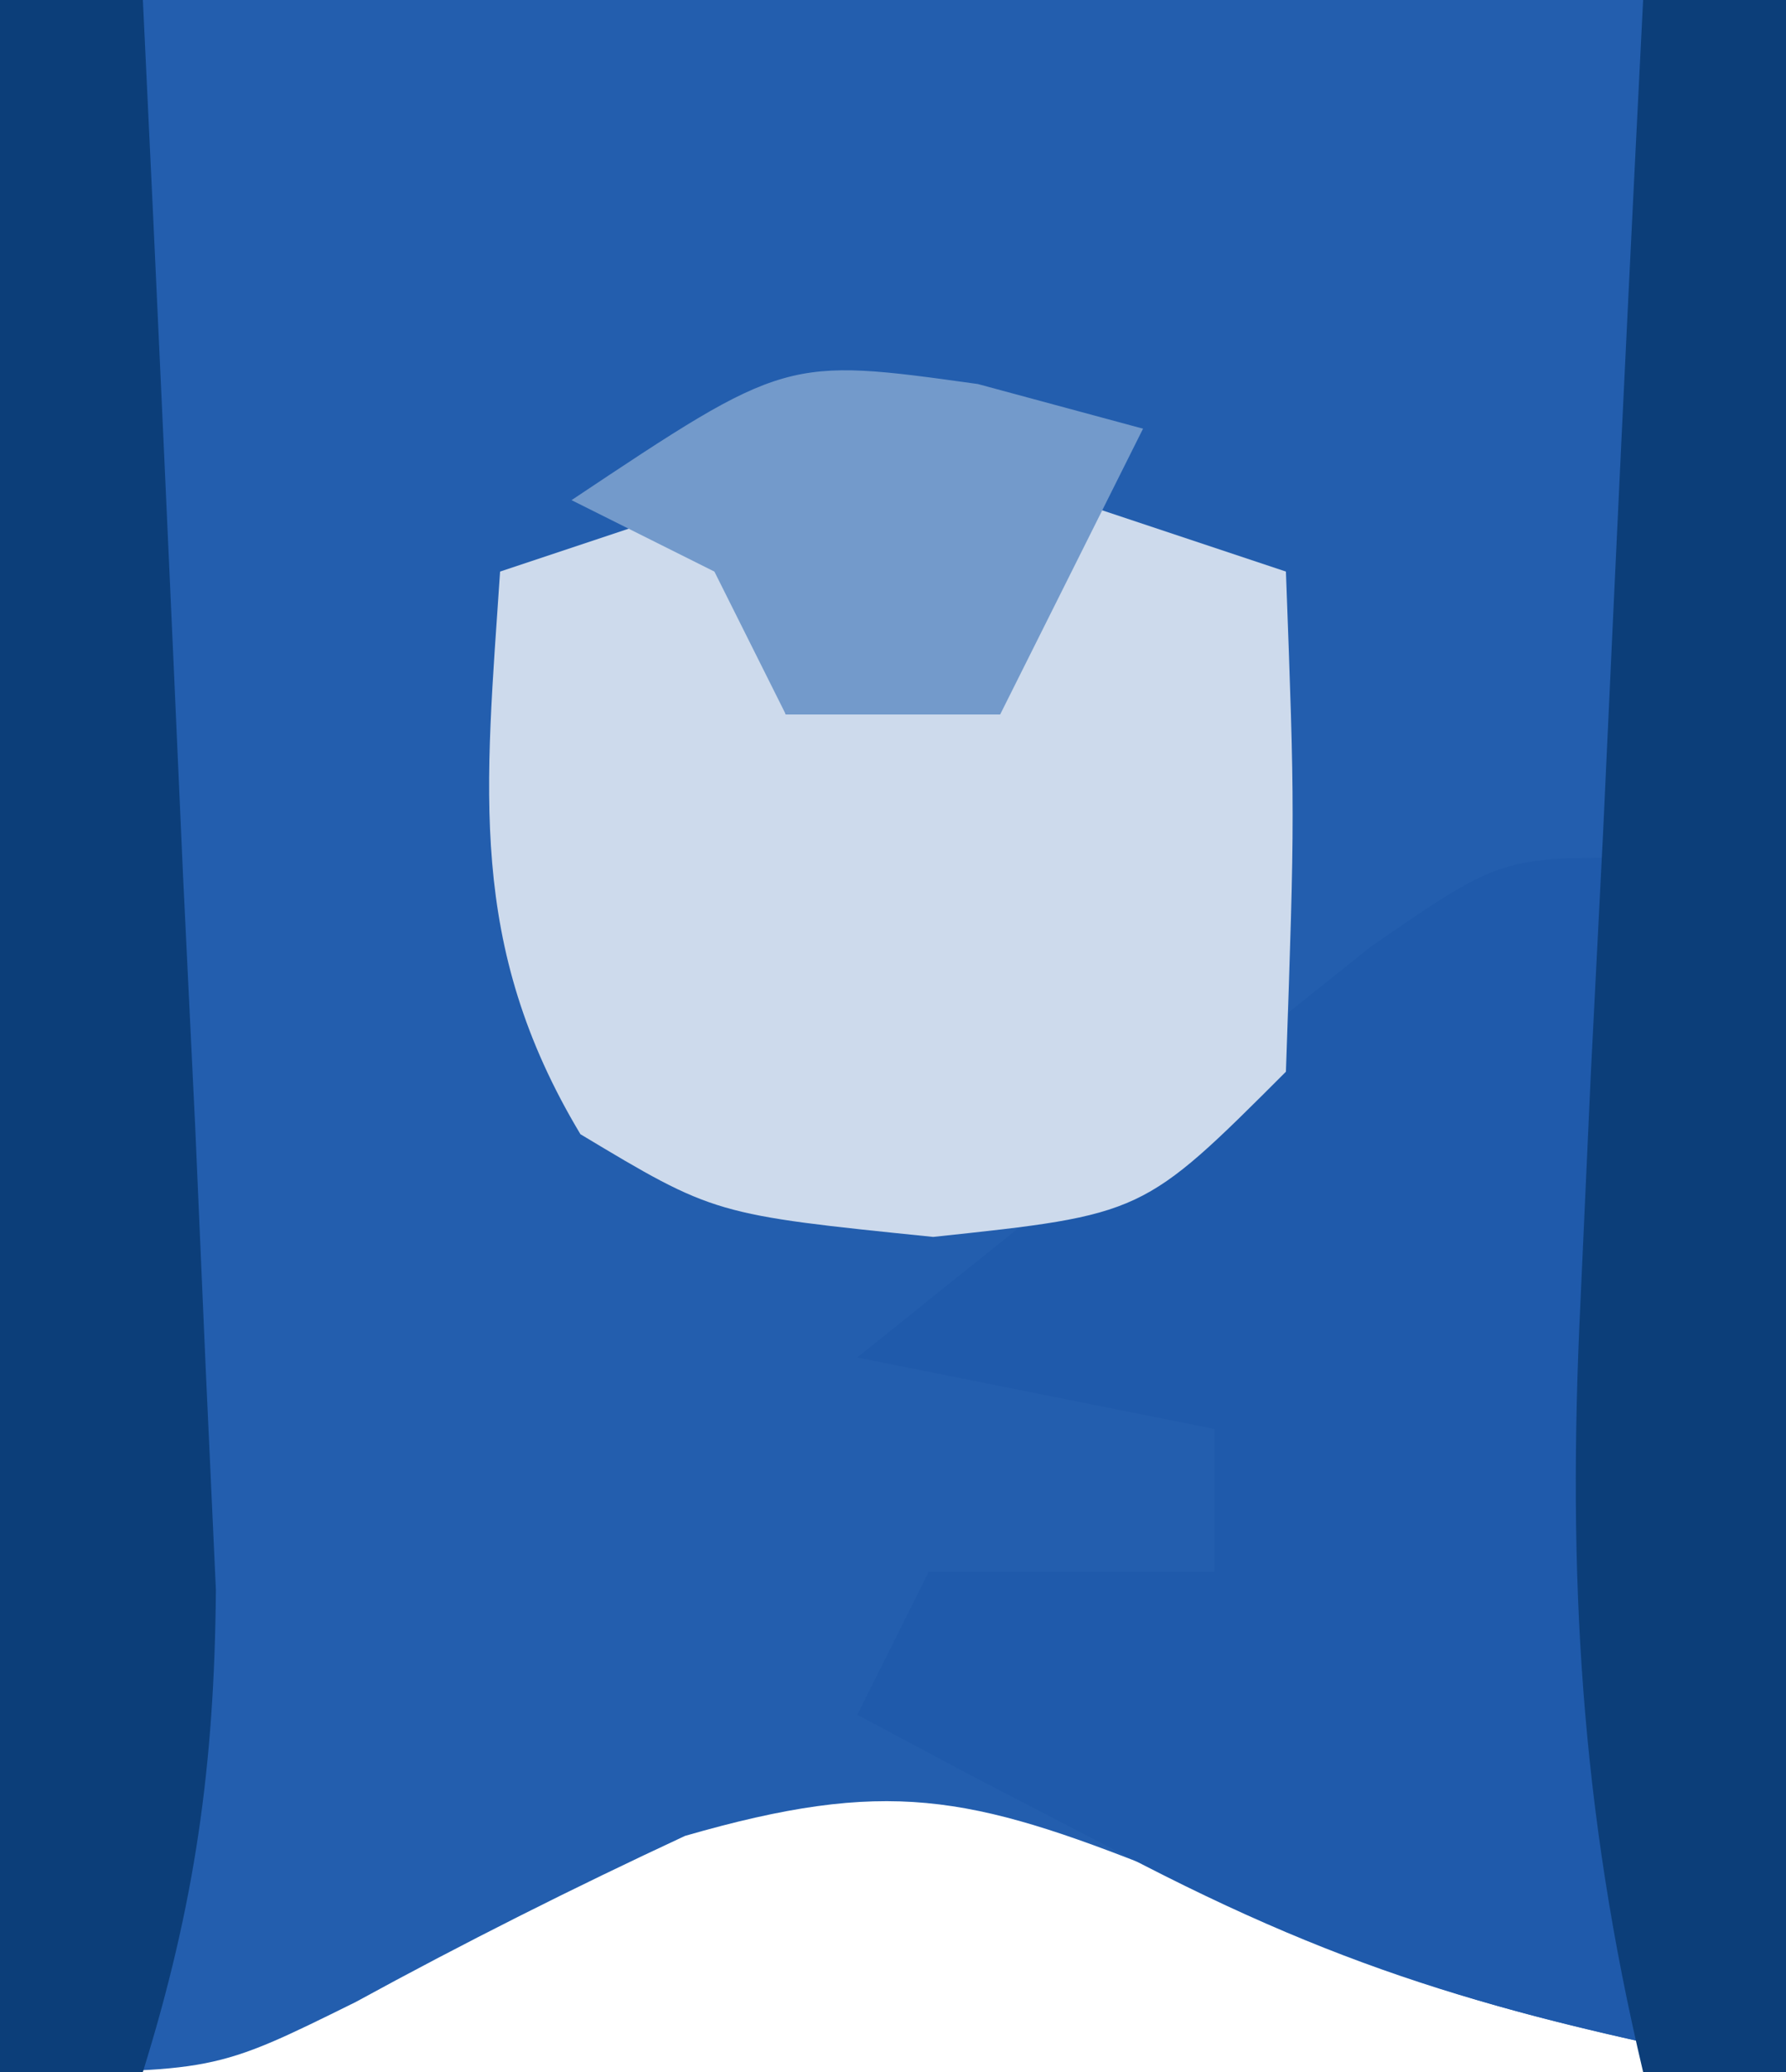 <?xml version="1.0" encoding="UTF-8"?>
<svg version="1.1" xmlns="http://www.w3.org/2000/svg" width="25" height="29">
<path d="M0 0 C8.25 0 16.5 0 25 0 C25 9.57 25 19.14 25 29 C21.238 28.248 19.423 27.781 16.25 26.188 C13.562 25.116 12.404 24.884 9.59 25.695 C8.03 26.421 6.49 27.194 4.98 28.02 C3 29 3 29 0 29 C0 19.43 0 9.86 0 0 Z " fill="#235EAE" transform="translate(0,0)"/>
<path d="M0 0 C0.66 0 1.32 0 2 0 C2 9.57 2 19.14 2 29 C-1.85 28.23 -4.008 27.674 -7.312 25.938 C-8.01 25.575 -8.707 25.213 -9.426 24.84 C-9.945 24.563 -10.465 24.286 -11 24 C-10.67 23.34 -10.34 22.68 -10 22 C-8.68 22 -7.36 22 -6 22 C-6 21.34 -6 20.68 -6 20 C-7.65 19.67 -9.3 19.34 -11 19 C-9.338 17.661 -7.67 16.329 -6 15 C-5.278 14.422 -4.556 13.845 -3.812 13.25 C-2 12 -2 12 0 12 C0 8.04 0 4.08 0 0 Z " fill="#1F5AAB" transform="translate(23,0)"/>
<path d="M0 0 C0.33 0.99 0.66 1.98 1 3 C1.99 2.67 2.98 2.34 4 2 C4.33 1.34 4.66 0.68 5 0 C5.99 0.33 6.98 0.66 8 1 C8.125 4.375 8.125 4.375 8 8 C6 10 6 10 3.062 10.312 C0 10 0 10 -1.875 8.875 C-3.468 6.22 -3.202 4.032 -3 1 C-2.01 0.67 -1.02 0.34 0 0 Z " fill="#CDDAEC" transform="translate(10,7)"/>
<path d="M0 0 C0.66 0 1.32 0 2 0 C2.197 4.083 2.381 8.166 2.562 12.25 C2.619 13.409 2.675 14.568 2.732 15.762 C2.781 16.877 2.829 17.992 2.879 19.141 C2.926 20.167 2.973 21.193 3.022 22.251 C3.002 24.719 2.728 26.657 2 29 C1.34 29 0.68 29 0 29 C0 19.43 0 9.86 0 0 Z " fill="#0C3E79" transform="translate(0,0)"/>
<path d="M0 0 C0.66 0 1.32 0 2 0 C2 9.57 2 19.14 2 29 C1.34 29 0.68 29 0 29 C-0.876 25.306 -1.061 22.049 -0.879 18.262 C-0.806 16.662 -0.806 16.662 -0.732 15.029 C-0.676 13.927 -0.62 12.824 -0.562 11.688 C-0.51 10.565 -0.458 9.443 -0.404 8.287 C-0.275 5.524 -0.14 2.762 0 0 Z " fill="#0C3E79" transform="translate(23,0)"/>
<path d="M0 0 C0.763 0.206 1.526 0.412 2.312 0.625 C1.653 1.945 0.993 3.265 0.312 4.625 C-0.677 4.625 -1.667 4.625 -2.688 4.625 C-3.018 3.965 -3.348 3.305 -3.688 2.625 C-4.348 2.295 -5.008 1.965 -5.688 1.625 C-2.688 -0.375 -2.688 -0.375 0 0 Z " fill="#739ACB" transform="translate(13.688,5.375)"/>
<path d="M0 0 C2 1 2 1 2 1 Z " fill="#008080" transform="translate(18,28)"/>
<path d="M0 0 C2 1 2 1 2 1 Z " fill="#008080" transform="translate(5,28)"/>
<path d="M0 0 C2 1 2 1 2 1 Z " fill="#002AD4" transform="translate(16,27)"/>
<path d="M0 0 C2 1 2 1 2 1 Z " fill="#002AD4" transform="translate(7,27)"/>
<path d="" fill="#008080" transform="translate(0,0)"/>
<path d="" fill="#008080" transform="translate(0,0)"/>
<path d="" fill="#008080" transform="translate(0,0)"/>
</svg>

